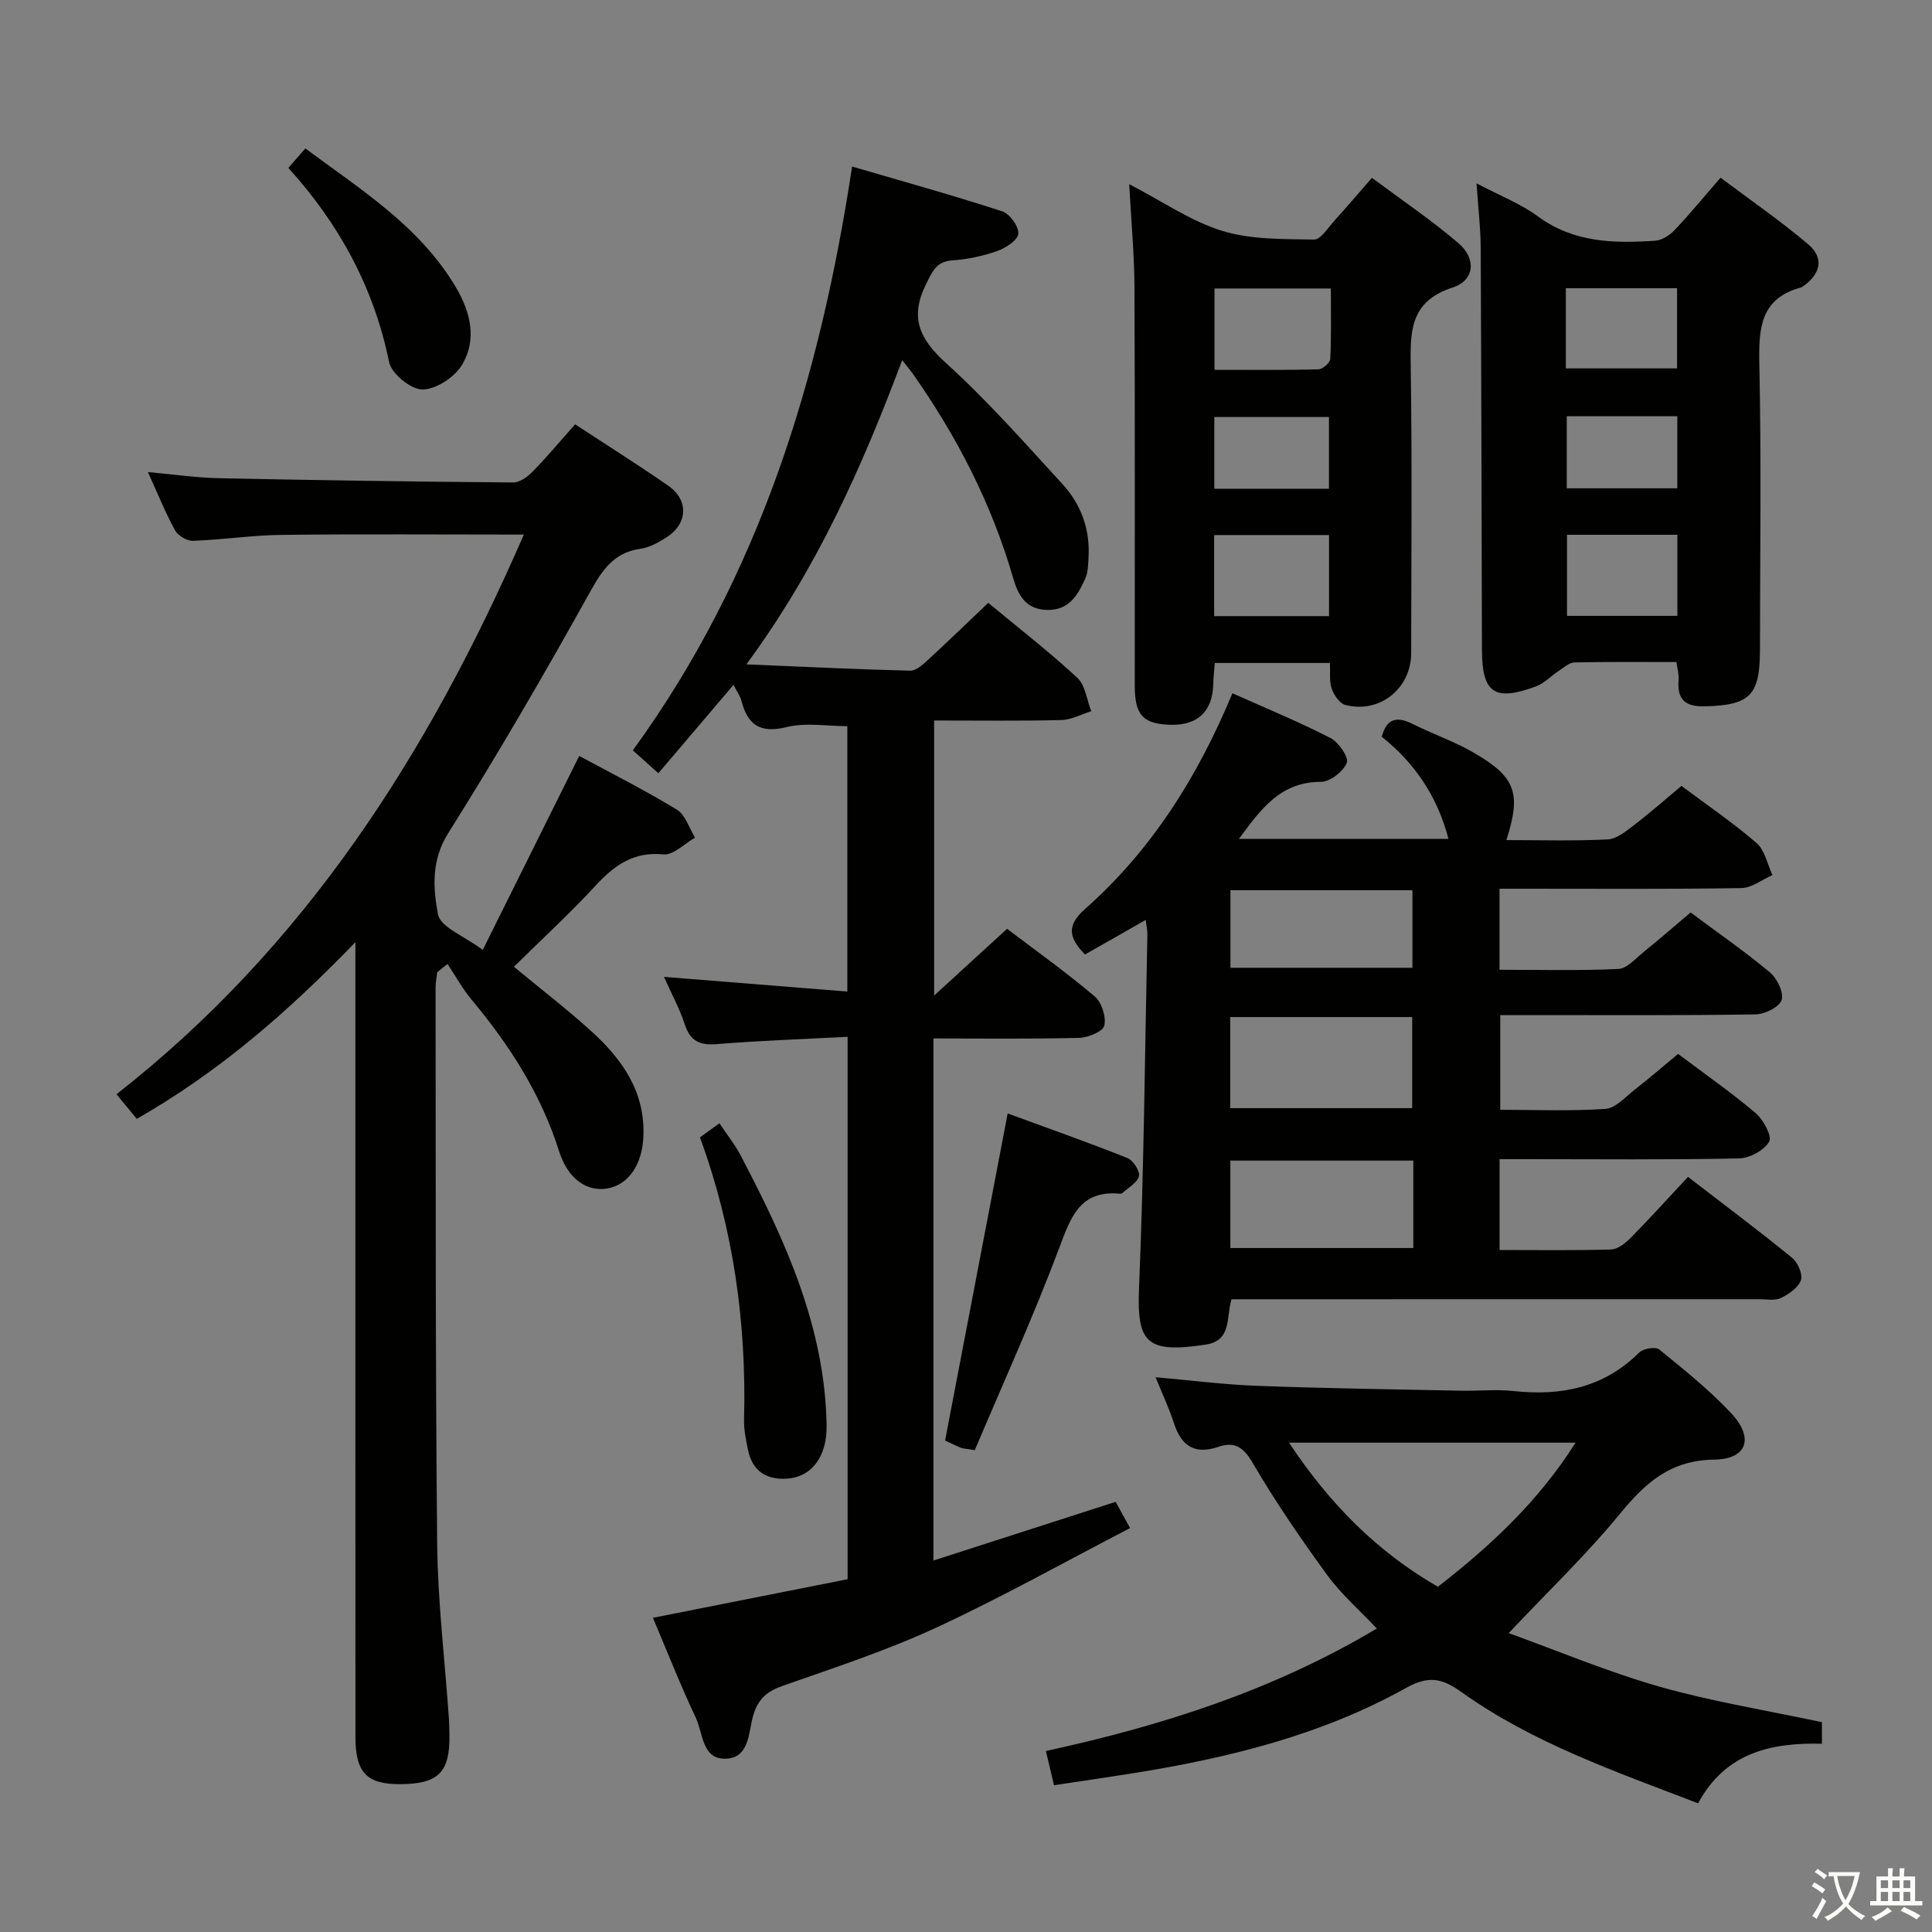 <svg enable-background="new 0 0 400 400" viewBox="0 0 400 400" xmlns="http://www.w3.org/2000/svg"><rect x="0" y="0" width="400" height="400" fill="#808080" stroke="none"/><path d="m377.9 391.2c-.2.3-.4.5-.6.8-.7-.6-1.4-1-2.2-1.5.2-.3.4-.5.5-.8.6.4 1.4.8 2.3 1.5zm-1.8 6.1c-.2-.2-.5-.4-.9-.6.4-.6.8-1.2 1.2-1.9s.7-1.3.9-1.9c.3.3.5.5.8.7-.7 1.3-1.4 2.6-2 3.7zm2.2-9c-.3.3-.5.5-.6.8-.6-.6-1.3-1.1-2-1.5.3-.3.5-.5.6-.7.6.5 1.3.9 2 1.4zm.3.2v-.9h2 4.5c-.3 1.3-.6 2.5-1 3.6s-.9 2.1-1.4 3c.4.5 1 1 1.6 1.4s1.2.8 1.9 1.1c-.3.2-.5.4-.8.8-.4-.3-1-.7-1.6-1.2s-1.2-1.1-1.6-1.6c-.5.6-1.1 1.1-1.7 1.6s-1.4.9-2.1 1.4c-.1-.3-.3-.5-.7-.8.6-.2 1.2-.5 1.9-1s1.4-1.1 2-1.8c-.5-.8-.9-1.6-1.2-2.5s-.6-2-.8-3.2c-.4.1-.7.1-1 .1zm2.5 2.7c.3 1 .7 1.7 1 2.2.3-.5.6-1.1 1-2s.6-1.9.9-3h-3.2-.4c.1.9.3 1.8.7 2.8z" fill="#fbfcfa"/><path d="m396.5 388.5v1.5 3.6h1.5v.9c-.4 0-1 0-1.7 0h-7.9c-.5 0-.9 0-1.2 0v-.9h1.3v-3.5c0-.7 0-1.2 0-1.6h2.4c0-.8 0-1.4 0-1.7h1c0 .3-.1.8-.1 1.7h1.5c0-.8 0-1.4 0-1.7h1c0 .3-.1.9-.1 1.7zm-8.2 9.2c-.2-.3-.5-.5-.8-.8.8-.3 1.4-.6 1.9-.9s1-.7 1.4-1.1c.3.3.6.5.9.8-1.6 1-2.8 1.6-3.4 2zm2.6-6.8v-1.6h-1.5v1.6zm0 2.7v-1.9h-1.5v1.9zm2.4-2.7v-1.6h-1.5v1.6zm0 2.7v-1.9h-1.5v1.9zm.2 2 .7-.8c.4.2.9.5 1.6.8s1.3.7 1.8 1c-.3.3-.5.5-.8.8-.4-.3-1.5-1-3.3-1.8zm2-4.7v-1.6h-1.4v1.6zm0 2.7v-1.9h-1.4v1.9z" fill="#fbfcfa"/><g fill="#010100"><path d="m135.18 334.95c13.75-2.72 26.9-5.33 40.31-7.99 0-37.37 0-74.42 0-112.3-9.19.48-18.12.78-27.02 1.51-3.55.29-5.54-.56-6.69-4.07-1.07-3.27-2.74-6.33-4.31-9.85 12.88 1.03 25.2 2.02 37.96 3.04 0-18.74 0-36.64 0-54.94-4.15 0-8.59-.8-12.59.19-5.5 1.36-8.04-.49-9.34-5.47-.24-.93-.86-1.76-1.63-3.28-5.24 6.17-10.22 12.02-15.56 18.3-1.84-1.65-3.49-3.13-5.29-4.74 26.29-36.13 38.76-77.12 45.4-120.87 10.49 3.07 20.85 5.95 31.07 9.27 1.56.51 3.47 3.15 3.34 4.64-.12 1.35-2.63 2.97-4.4 3.59-2.95 1.04-6.12 1.71-9.24 1.93-3.27.23-4.04 2.1-5.36 4.71-3.53 6.96-1.6 11.45 3.99 16.51 8.6 7.79 16.33 16.57 24.19 25.14 3.82 4.17 5.69 9.34 5.36 15.11-.08 1.48-.09 3.1-.68 4.4-1.53 3.37-3.29 6.58-7.86 6.5-4.42-.08-6.03-3.02-7.05-6.54-4.47-15.49-11.75-29.58-21.03-42.69-.46-.64-.98-1.24-1.96-2.48-8.28 21.99-17.48 42.87-32.26 62.98 12.24.51 23.06 1.04 33.89 1.31 1.22.03 2.63-1.24 3.68-2.21 4.16-3.83 8.22-7.77 12.51-11.84 6.26 5.2 12.58 10.1 18.43 15.51 1.67 1.55 1.96 4.58 2.89 6.93-2.06.64-4.11 1.78-6.19 1.83-8.64.21-17.29.09-26.34.09v56.95c5.53-5.06 10.18-9.31 15.11-13.82 6.15 4.67 12.36 9.1 18.15 14.01 1.44 1.22 2.39 4.24 1.97 6.05-.29 1.22-3.37 2.47-5.24 2.52-9.95.25-19.91.12-30.13.12v108.09c12.64-4.07 24.92-8.03 37.72-12.15.73 1.33 1.56 2.83 2.99 5.43-13.66 7.08-26.68 14.39-40.19 20.64-10.22 4.73-21.01 8.26-31.67 12-3.3 1.16-5.16 2.71-6.17 6.17-1 3.41-.71 8.74-5.63 8.94-4.97.2-4.74-5.28-6.25-8.48-3.25-6.89-6.04-13.99-8.88-20.69z"/><path d="m237.21 190.46c-4.62 2.63-8.51 4.84-12.58 7.16-3.17-3.28-4.02-5.85-.02-9.39 13.68-12.1 23.26-27.15 30.55-44.7 6.87 3.08 13.72 5.89 20.29 9.26 1.69.87 3.85 4.01 3.39 5.14-.73 1.81-3.46 3.94-5.35 3.94-8.39.01-12.41 5.6-16.99 11.82h43.39c-2.26-8.72-6.92-15.66-13.81-21.15 1.01-3.81 3.13-4.28 6.35-2.67 4.16 2.08 8.61 3.6 12.62 5.92 8.79 5.08 9.95 8.41 6.83 18.14 7.08 0 14.05.21 20.99-.14 1.87-.1 3.81-1.71 5.45-2.97 3.29-2.51 6.4-5.26 9.81-8.11 5.33 3.99 10.69 7.63 15.56 11.84 1.72 1.49 2.22 4.38 3.28 6.63-2.15.94-4.28 2.65-6.44 2.69-14.82.24-29.65.13-44.48.13-1.78 0-3.57 0-5.59 0v16.78c8.39 0 16.51.21 24.61-.17 1.79-.08 3.55-2.16 5.2-3.49 3.22-2.6 6.34-5.32 9.75-8.2 5.59 4.16 11.19 8.04 16.4 12.38 1.5 1.25 2.93 4.19 2.44 5.74-.46 1.46-3.47 2.95-5.39 2.98-15.66.24-31.32.14-46.97.14-1.82 0-3.64 0-5.89 0v19.61c7.27 0 14.55.31 21.78-.19 2.11-.15 4.15-2.48 6.08-3.99 3-2.35 5.89-4.84 8.96-7.39 5.51 4.15 10.98 7.95 16.04 12.24 1.61 1.36 3.46 4.81 2.82 5.92-1.05 1.81-4.04 3.43-6.24 3.48-14.65.3-29.32.15-43.97.15-1.79 0-3.57 0-5.61 0v18.81c7.88 0 15.5.12 23.1-.11 1.39-.04 2.98-1.32 4.07-2.43 3.95-4.01 7.73-8.19 11.84-12.6 7.71 5.94 14.75 11.2 21.55 16.75 1.18.96 2.25 3.41 1.83 4.63-.54 1.56-2.5 2.9-4.15 3.7-1.23.6-2.94.24-4.44.25-34.65.01-69.3.01-103.95.01-1.79 0-3.57 0-5.35 0-1.16 3.84.11 8.56-5.36 9.39-12.15 1.83-14.25-.3-13.79-11.54 1.01-24.43 1.22-48.89 1.73-73.34.03-.78-.16-1.56-.34-3.05zm17.49 38.97h37.68c0-6.6 0-12.79 0-18.86-12.81 0-25.16 0-37.68 0zm37.91 10.86c-12.94 0-25.32 0-37.88 0v18.1h37.88c0-6.2 0-11.97 0-18.1zm-37.86-39.92h37.68c0-5.69 0-10.92 0-16.06-12.79 0-25.17 0-37.68 0z"/><path d="m108.46 110.68c-17.54 0-33.83-.13-50.12.06-6.13.07-12.25 1.01-18.39 1.23-1.24.04-3.1-1.07-3.71-2.18-1.99-3.61-3.53-7.47-5.62-12.05 5.37.48 10.04 1.17 14.72 1.27 20.31.42 40.61.72 60.92.88 1.36.01 3-1.2 4.05-2.28 3-3.08 5.77-6.39 8.76-9.76 6.61 4.34 13.06 8.39 19.31 12.73 4.24 2.95 4.02 7.84-.35 10.65-1.66 1.07-3.55 2.12-5.44 2.39-5.6.8-7.94 4.47-10.53 9.12-9.35 16.83-19.05 33.51-29.29 49.81-3.54 5.64-3.08 11.35-2.1 16.73.48 2.67 5.47 4.52 9.28 7.39 6.85-13.78 13.33-26.8 19.97-40.16 6.59 3.56 13.56 7.07 20.21 11.11 1.78 1.08 2.54 3.82 3.77 5.8-2.18 1.23-4.48 3.67-6.52 3.47-6.25-.61-10.2 2.27-14.11 6.51-5.29 5.74-11.07 11.03-16.87 16.76 5.61 4.64 10.98 8.77 15.98 13.3 6.46 5.85 11.28 12.63 10.82 22.01-.27 5.58-3 9.73-7.31 10.56-4.21.81-8.28-1.77-10.15-7.71-3.73-11.83-10.24-21.91-18.08-31.32-1.9-2.28-3.35-4.94-5.01-7.42-.71.57-1.42 1.14-2.13 1.71-.12 1.07-.34 2.15-.34 3.22.06 38.32-.05 76.65.33 114.97.12 12.11 1.59 24.2 2.43 36.3.08 1.16.09 2.33.11 3.5.1 7.67-2.3 10.06-10.13 10.11-6.97.05-9.33-2.36-9.33-9.78-.02-52.33-.01-104.65-.01-156.98 0-1.97 0-3.94 0-7.56-14.12 14.61-28.32 26.9-45.26 36.58-1.3-1.58-2.6-3.16-4.2-5.1 39.08-30.59 64.6-70.54 84.34-115.87z"/><path d="m377.21 356.56v4.46c-10.5-.26-20 1.83-25.63 12.34-17.09-6.58-34.23-12.47-49.11-23.11-3.96-2.83-6.76-3.35-11.4-.76-17.45 9.73-36.63 14.45-56.22 17.6-5.38.86-10.78 1.64-16.63 2.52-.59-2.49-1.06-4.5-1.68-7.08 24.11-5.25 47.05-12.56 68.51-25.36-3.65-3.88-7.43-7.17-10.3-11.12-5.47-7.51-10.74-15.2-15.42-23.21-1.91-3.28-3.78-4.41-7.03-3.3-4.98 1.7-7.73-.18-9.27-4.94-1.01-3.11-2.42-6.1-3.78-9.46 7.39.65 14.29 1.54 21.21 1.79 13.96.52 27.94.71 41.91 1 3.66.08 7.37-.32 10.99.07 9.88 1.07 18.71-.7 26.04-7.99.83-.82 3.36-1.23 4.12-.62 5.15 4.19 10.39 8.38 14.91 13.21 4.78 5.11 3.3 9.51-3.52 9.6-9.04.11-14.25 4.78-19.52 11.22-6.91 8.43-14.85 16.02-23.03 24.7 10.15 3.66 20.54 8.04 31.31 11.11 10.81 3.07 21.99 4.86 33.54 7.33zm-51.01-57.87c-20.01 0-39.23 0-59.32 0 8.4 12.67 18.17 22.53 30.82 29.83 10.89-8.44 20.85-17.71 28.5-29.83z"/><path d="m275.34 137.26c-8.18 0-15.81 0-23.83 0-.12 1.59-.29 3.03-.33 4.46-.14 5.52-3.18 8.45-8.71 8.34-5.76-.12-7.53-1.95-7.53-8.06-.02-27.49.06-54.99-.06-82.48-.03-6.76-.67-13.52-1.09-21.39 6.94 3.59 12.78 7.68 19.26 9.67 5.97 1.83 12.63 1.68 19 1.8 1.39.02 2.91-2.47 4.23-3.92 2.46-2.7 4.81-5.49 7.76-8.86 6.11 4.55 12.28 8.71 17.91 13.52 3.75 3.2 3.37 7.71-1.18 9.18-9.01 2.91-8.8 9.31-8.69 16.7.29 19.66.11 39.32.09 58.98-.01 7.38-6.54 12.61-13.67 10.74-1.17-.31-2.31-2.04-2.78-3.35-.53-1.48-.27-3.24-.38-5.33zm-23.96-9.7h23.78c0-5.77 0-11.27 0-16.78-8.16 0-15.87 0-23.78 0zm.07-67.83v16.84c7.35 0 14.43.08 21.51-.1.88-.02 2.42-1.37 2.46-2.17.23-4.74.12-9.51.12-14.57-8.27 0-15.97 0-24.09 0zm-.04 41.46h23.74c0-5.26 0-10.11 0-14.85-8.15 0-15.87 0-23.74 0z"/><path d="m347.09 137.07c-7.16 0-14.13-.07-21.09.08-1.08.02-2.19 1.02-3.2 1.69-1.63 1.06-3.04 2.62-4.81 3.28-8.59 3.17-11.14 1.36-11.17-7.54-.07-27.81-.12-55.62-.26-83.43-.02-3.96-.5-7.92-.86-13.19 4.84 2.56 9.15 4.21 12.72 6.85 7.43 5.47 15.76 5.59 24.27 5.03 1.41-.09 3.03-1.16 4.06-2.25 3.08-3.24 5.92-6.72 9.47-10.8 6.15 4.62 12.41 8.92 18.16 13.8 3.32 2.82 2.58 6.13-1.07 8.68-.14.1-.28.21-.43.25-8.37 2.24-8.78 8.37-8.63 15.71.42 19.81.16 39.63.13 59.45-.01 9.35-2.15 11.31-11.32 11.56-4.15.11-5.85-1.36-5.53-5.46.11-1.09-.24-2.23-.44-3.71zm-22.9-77.4v16.6h23.03c0-5.66 0-11 0-16.6-7.76 0-15.15 0-23.03 0zm23.09 51.05c-8.08 0-15.49 0-22.85 0v16.79h22.85c0-5.7 0-11.08 0-16.79zm-22.9-24.54v14.92h22.89c0-5.24 0-9.99 0-14.92-7.74 0-15.16 0-22.89 0z"/><path d="m201.82 300.24c-1.95-.33-2.47-.32-2.9-.5-1.22-.51-2.4-1.1-3.25-1.49 4.3-22.45 8.56-44.69 12.96-67.72 8.23 3.02 16.58 5.96 24.79 9.23 1.19.47 2.64 2.73 2.38 3.77-.35 1.38-2.24 2.38-3.49 3.53-.1.09-.32.09-.48.08-8.29-.75-10.14 4.89-12.55 11.29-5.34 14.21-11.65 28.07-17.46 41.81z"/><path d="m144.92 235.48c1.21-.88 2.39-1.73 4.03-2.92 1.54 2.31 3.18 4.36 4.38 6.64 9.24 17.59 17.48 35.53 17.81 55.95.1 6.52-3.19 10.73-8.35 11-4.25.22-7.02-1.68-7.91-5.91-.44-2.1-.89-4.27-.83-6.4.51-19.94-2.19-39.38-9.13-58.36z"/><path d="m59.7 34.77c1.24-1.42 2.21-2.53 3.52-4.04 11.5 8.56 23.69 16.09 31.2 28.81 3.05 5.17 4.37 10.84 1.2 16.05-1.54 2.54-5.37 5.05-8.17 5.05-2.38 0-6.4-3.27-6.89-5.67-3.14-15.42-10.34-28.6-20.86-40.2z"/></g></svg>